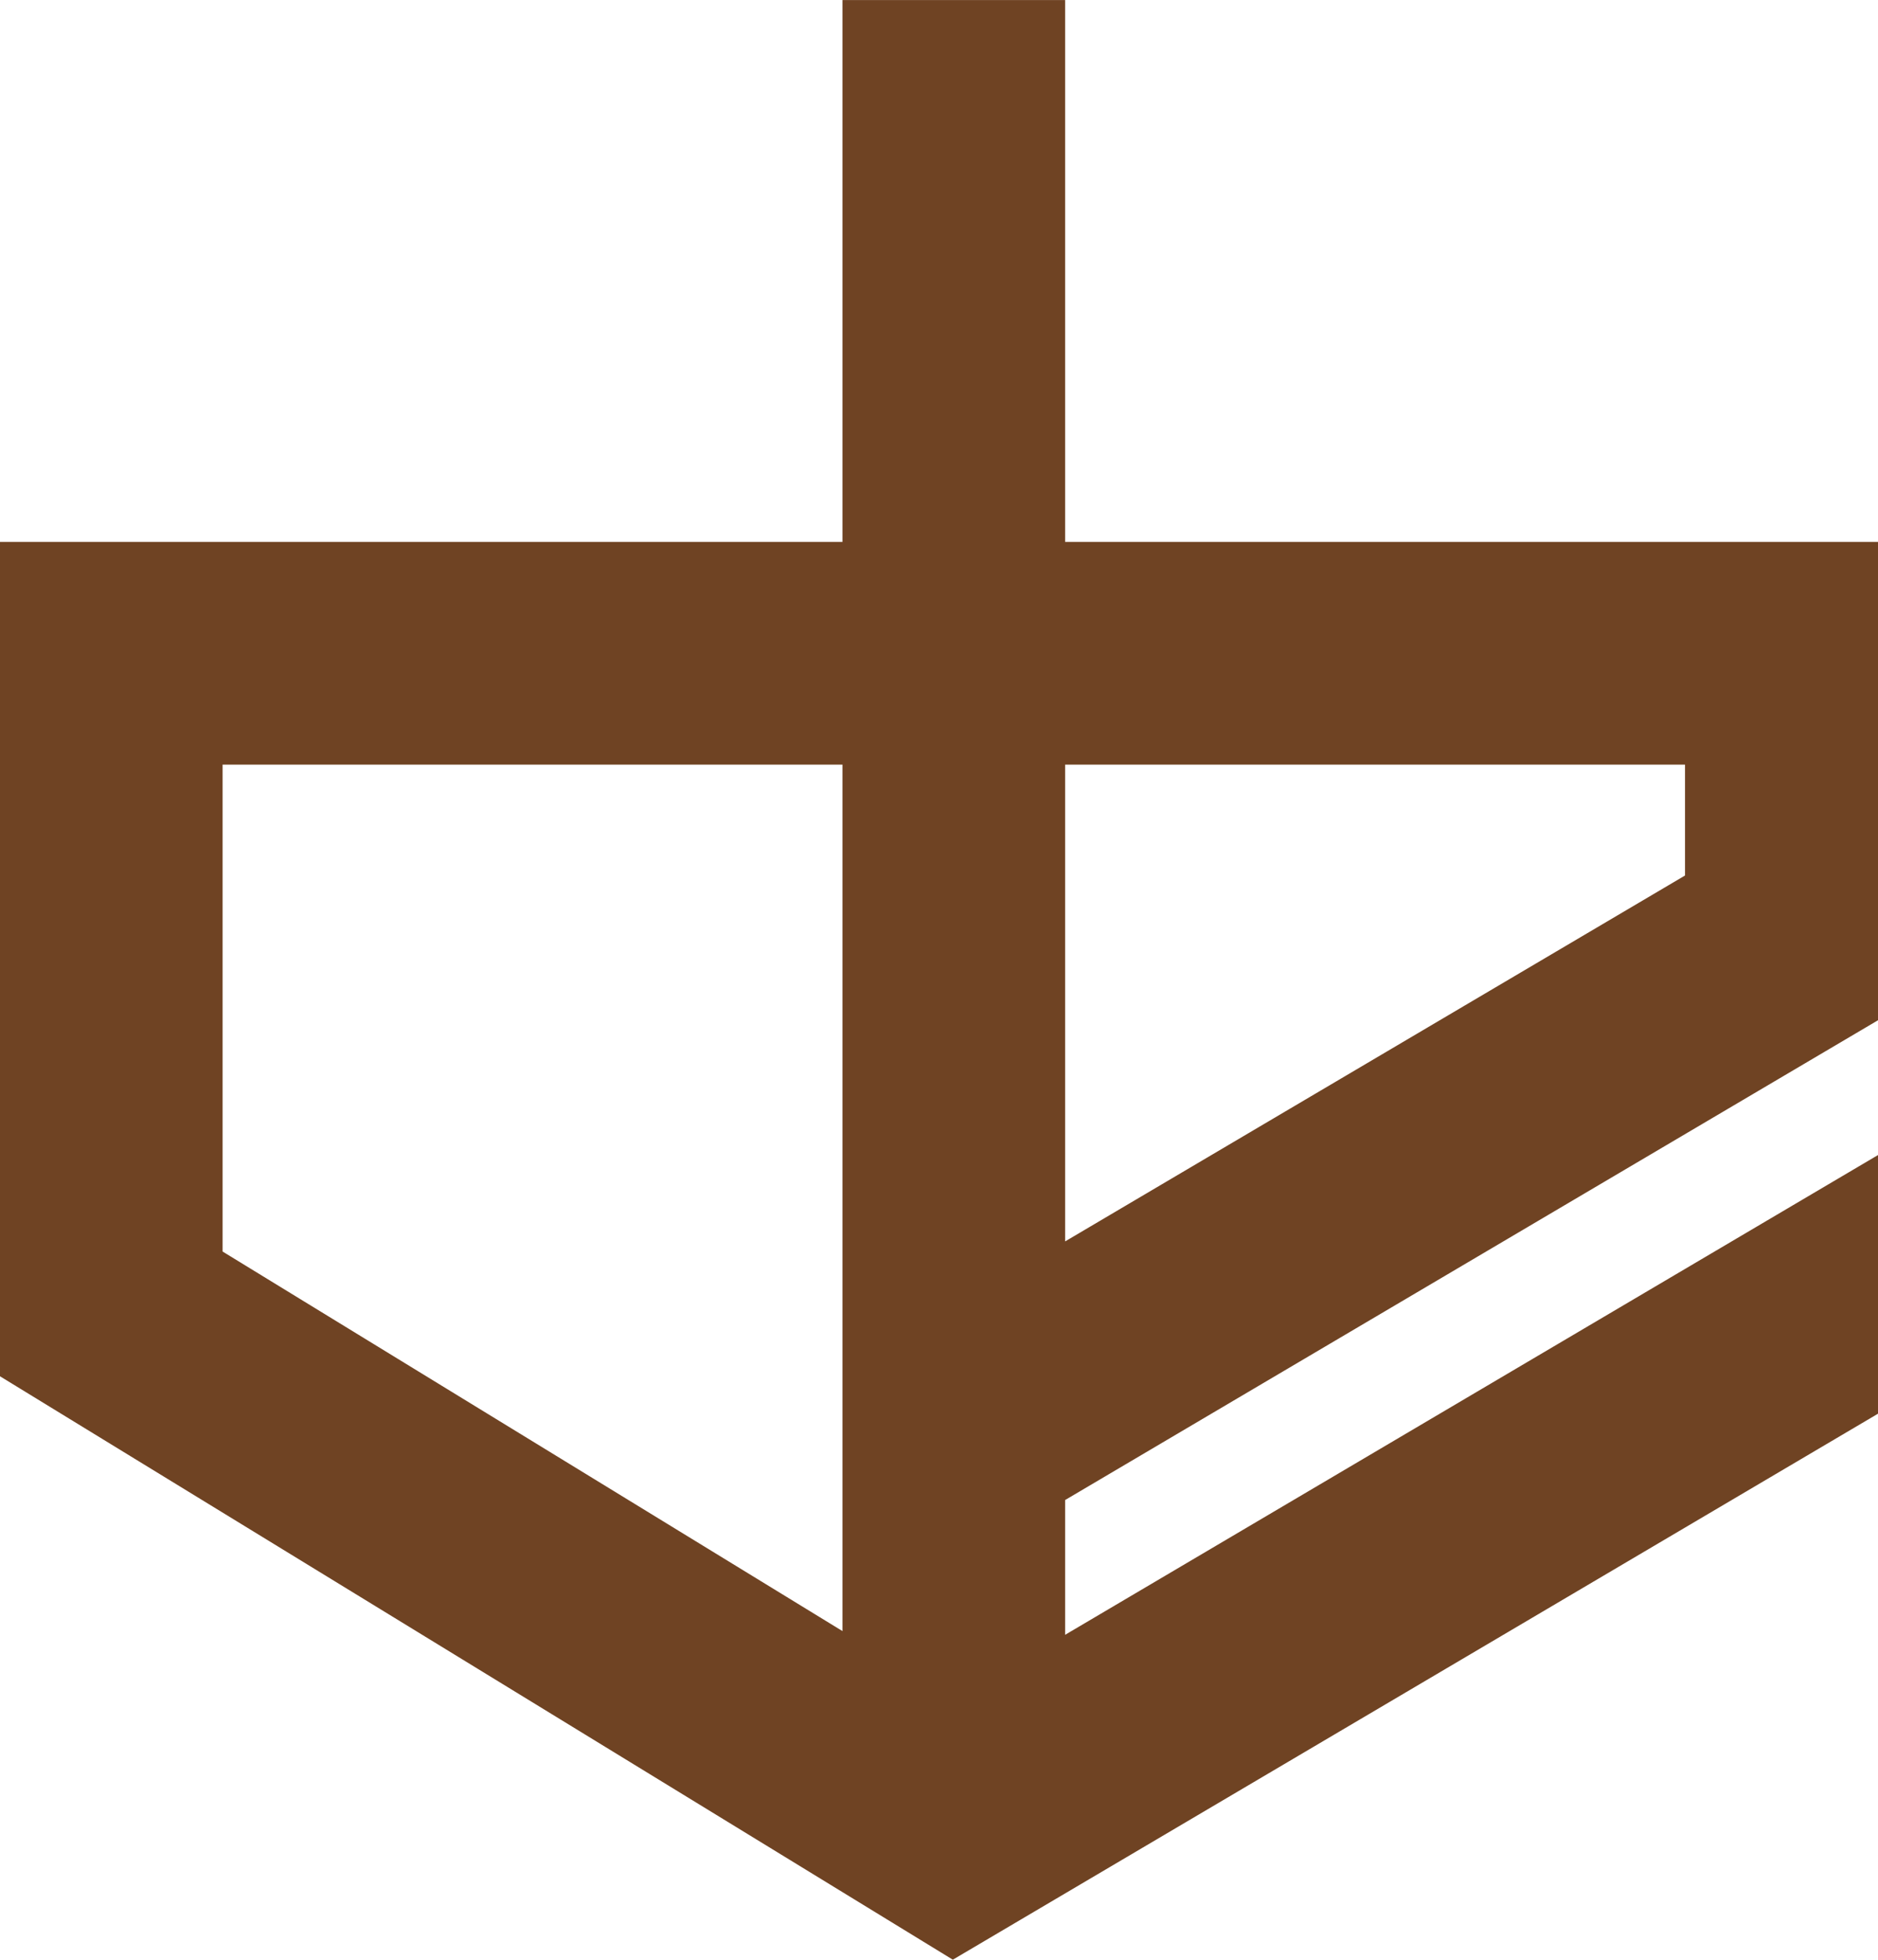 <?xml version="1.0" encoding="UTF-8" standalone="no"?>
<svg
   xmlns:dc="http://purl.org/dc/elements/1.1/"
   xmlns:cc="http://creativecommons.org/ns#"
   xmlns:rdf="http://www.w3.org/1999/02/22-rdf-syntax-ns#"
   xmlns:svg="http://www.w3.org/2000/svg"
   xmlns="http://www.w3.org/2000/svg"
   version="1.1"
   id="svg3655"
   viewBox="0 0 87.904 91.721"
   width="24.808mm"
   height="25.886mm">
  <defs
     id="defs3661" />
  <path
     d="M 87.904,54.06 49.855,76.515 l 0,-6.308 38.049,-22.456 0,-22.39 -38.049,0 0,-25.361 -10.421,0 0,25.361 -39.434,0 0,39.054 44.599,27.306 43.305,-25.555 0,-12.106 z M 49.855,35.785 l 29.016,0 0,5.191 -29.016,17.126 0,-22.317 z m -10.421,40.556 -29.015,-17.765 0,-22.791 29.015,0 0,40.556"
     style="fill:#6f4323;fill-opacity:1;fill-rule:nonzero;stroke:none"
     id="path540" />
</svg>

